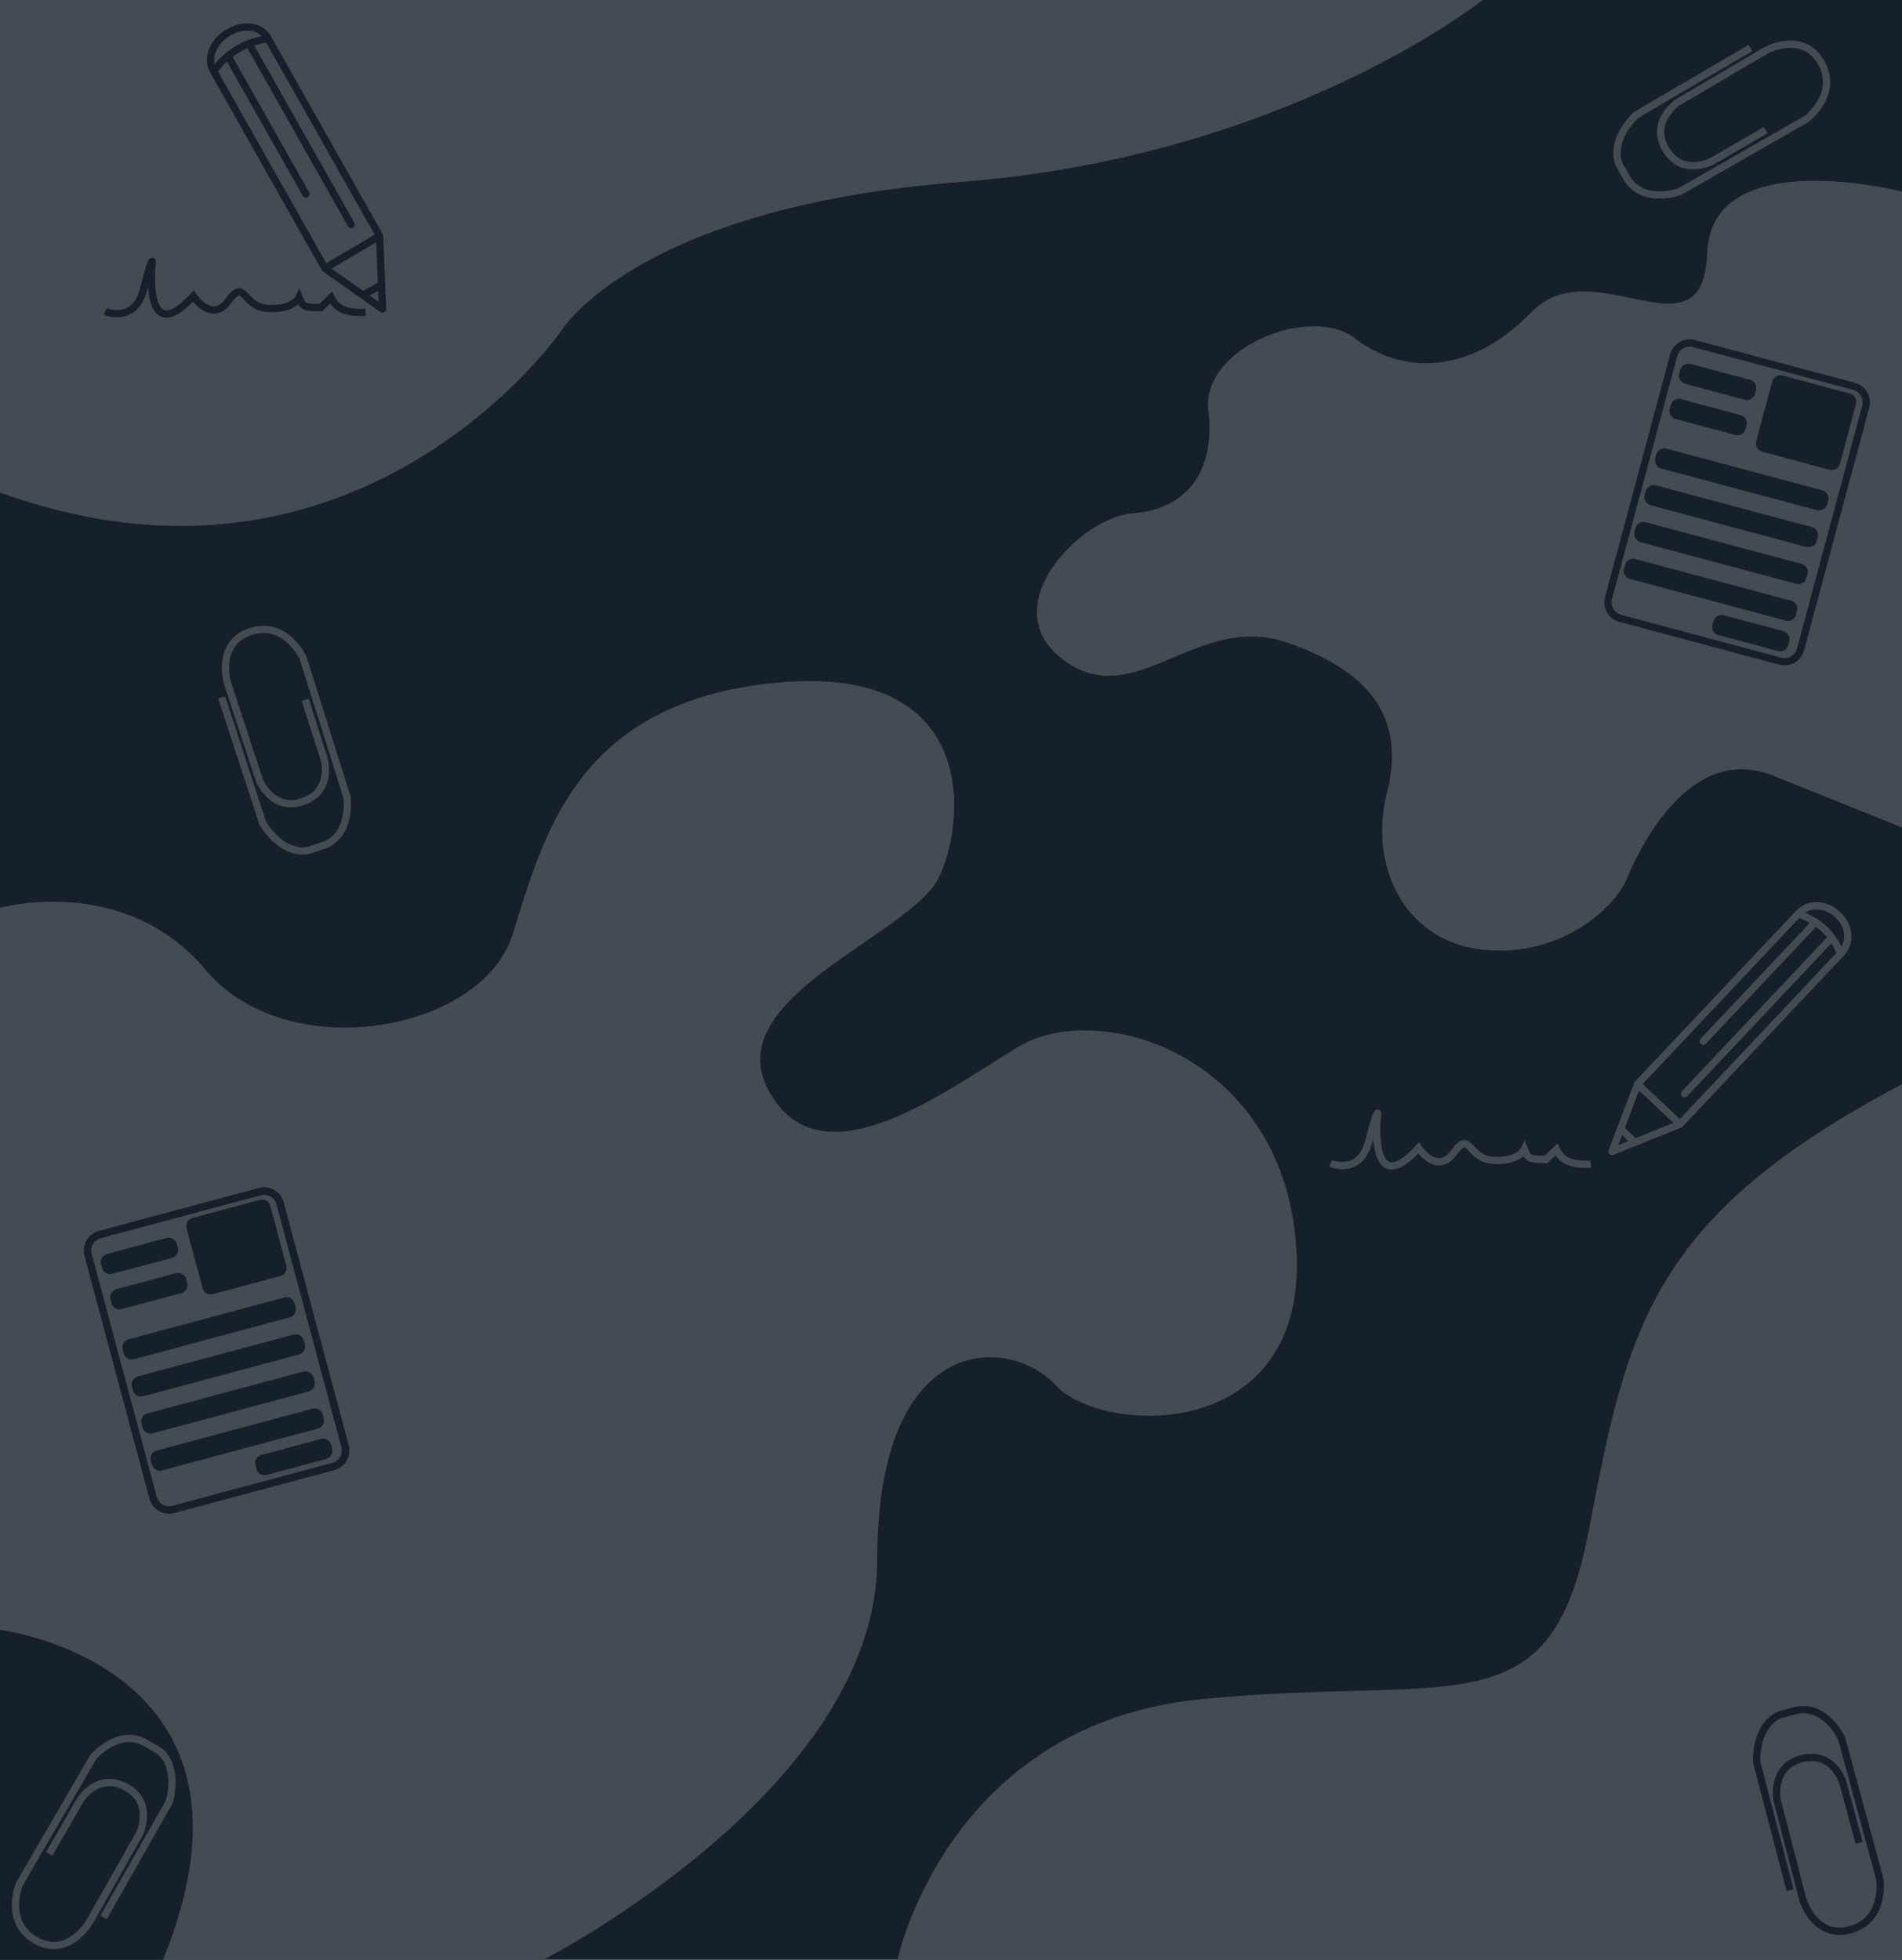 <?xml version="1.0" encoding="UTF-8" standalone="no"?>
<!-- Created with Inkscape (http://www.inkscape.org/) -->

<svg
   xmlns:dc="http://purl.org/dc/elements/1.1/"
   xmlns:cc="http://creativecommons.org/ns#"
   xmlns:rdf="http://www.w3.org/1999/02/22-rdf-syntax-ns#"
   xmlns:svg="http://www.w3.org/2000/svg"
   xmlns="http://www.w3.org/2000/svg"
   xmlns:sodipodi="http://sodipodi.sourceforge.net/DTD/sodipodi-0.dtd"
   xmlns:inkscape="http://www.inkscape.org/namespaces/inkscape"
   width="1980"
   height="2040"
   viewBox="0 0 523.875 539.75"
   version="1.1"
   id="svg8"
   inkscape:version="0.92.2 (5c3e80d, 2017-08-06)"
   sodipodi:docname="blog-bg.svg">
  <defs
     id="defs2" />
  <sodipodi:namedview
     id="base"
     pagecolor="#ffffff"
     bordercolor="#666666"
     borderopacity="1.0"
     inkscape:pageopacity="0.0"
     inkscape:pageshadow="2"
     inkscape:zoom="0.24748737"
     inkscape:cx="755.72436"
     inkscape:cy="800.49197"
     inkscape:document-units="mm"
     inkscape:current-layer="layer1"
     showgrid="false"
     units="px"
     inkscape:showpageshadow="false"
     inkscape:snap-page="false"
     inkscape:window-width="1920"
     inkscape:window-height="1017"
     inkscape:window-x="-8"
     inkscape:window-y="-8"
     inkscape:window-maximized="1"
     inkscape:snap-to-guides="false"
     inkscape:snap-grids="false"
     inkscape:snap-others="false"
     inkscape:snap-global="false" />
  <g
     inkscape:label="Capa 1"
     inkscape:groupmode="layer"
     id="layer1"
     transform="translate(0,242.75)">
    <rect
       style="opacity:1;fill:#15202b;fill-opacity:1;fill-rule:nonzero;stroke:none;stroke-width:0.529;stroke-linecap:square;stroke-linejoin:miter;stroke-miterlimit:4;stroke-dasharray:none;stroke-opacity:1;paint-order:markers fill stroke"
       id="rect819"
       width="523.875"
       height="539.75"
       x="0"
       y="-242.75" />
    <path
       style="fill:#444b53;stroke:none;stroke-width:0.265px;stroke-linecap:butt;stroke-linejoin:miter;stroke-opacity:1;fill-opacity:1"
       d="m 0,-107.112 v -135.638 h 408.388 c 0,0 -53.988,43.163 -143.791,50.112 -89.803,6.949 -110.115,41.16 -110.115,41.16 0,0 -55.592,80.181 -154.482,44.367 z"
       id="path821"
       inkscape:connector-curvature="0"
       sodipodi:nodetypes="cccscc" />
    <path
       style="fill:#444b53;fill-opacity:1;stroke:none;stroke-width:0.265px;stroke-linecap:butt;stroke-linejoin:miter;stroke-opacity:1"
       d="M 523.875,-14.868 V -189.984 c 0,0 -52.621,-13.497 -53.66,16.958 -1.038,30.455 -31.493,-1.384 -48.451,16.266 -16.958,17.65 -35.992,16.958 -48.451,7.268 -12.459,-9.69 -42.568,2.769 -40.491,19.726 2.076,16.958 -6.229,27.34 -20.765,28.378 -14.535,1.038 -38.761,25.956 -19.034,40.491 19.726,14.535 36.684,-13.497 61.602,-4.845 24.918,8.652 32.185,22.495 27.34,41.529 -4.845,19.034 4.153,40.145 25.61,42.914 21.457,2.769 37.03,-11.075 40.491,-19.38 3.461,-8.306 17.304,-37.723 40.491,-28.378 23.187,9.344 35.317,14.189 35.317,14.189 z"
       id="path823"
       inkscape:connector-curvature="0" />
    <path
       style="fill:#444b53;stroke:none;stroke-width:0.265px;stroke-linecap:butt;stroke-linejoin:miter;stroke-opacity:1;fill-opacity:1"
       d="M 523.875,55.851 V 297 H 247.196 c 0,0 13.607,-65.012 83.911,-71.815 70.304,-6.804 96.006,9.071 106.589,-46.869 10.583,-55.94 17.387,-86.179 86.179,-122.464 z"
       id="path825"
       inkscape:connector-curvature="0" />
    <path
       style="fill:#444b53;stroke:none;stroke-width:0.265px;stroke-linecap:butt;stroke-linejoin:miter;stroke-opacity:1;fill-opacity:1"
       d="M 0,7.28 V 297 h 149.671 c 0,0 91.941,-47.039 91.941,-110.115 0,-63.076 36.349,-62.007 49.178,-48.109 12.829,13.898 69.49,16.036 66.283,-37.418 C 353.865,47.905 302.549,31.869 280.098,45.767 257.648,59.665 225.575,83.184 211.677,57.526 197.779,31.869 251.233,14.763 258.717,-1.273 266.2,-17.309 269.408,-60.072 213.816,-54.727 158.224,-49.381 149.671,-11.964 141.118,14.763 132.566,41.49 79.112,51.112 56.661,24.385 34.211,-2.342 0,7.28 0,7.28 Z"
       id="path827"
       inkscape:connector-curvature="0" />
    <path
       style="fill:#15202b;stroke:none;stroke-width:0.265px;stroke-linecap:butt;stroke-linejoin:miter;stroke-opacity:1;fill-opacity:1"
       d="M 44.901,297 H 0 v -90.872 c 0,0 78.043,9.622 44.901,90.872 z"
       id="path829"
       inkscape:connector-curvature="0" />
    <g
       id="g827" />
    <path
       id="path837"
       style="fill:none;stroke:#15202b;stroke-width:2;stroke-linecap:round;stroke-linejoin:round;stroke-miterlimit:4;stroke-dasharray:none;stroke-opacity:1"
       d="m 84.241,-189.342 -21.466,-38.004 m 33.946,46.426 -27.957,-49.495 m 36.601,72.801 v 0 l -5.35,-3.81 5.057,-2.953 z M 73.89,-232.038 c -6.022,0.624 -11.438,3.979 -15.061,8.888 m 45.724,45.398 c -10.301,-18.219 -20.572,-36.456 -30.891,-54.664 -2.283,-3.764 -7.509,-3.492 -10.783,-1.339 -3.392,1.886 -6.24,6.324 -4.25,10.225 10.266,18.234 20.579,36.442 30.863,54.666 l 15.061,-8.888 z m 0,0 -15.061,8.888 c 5.291,3.751 10.582,7.501 15.873,11.251 -0.271,-6.713 -0.542,-13.426 -0.812,-20.139 z"
       inkscape:connector-curvature="0"
       sodipodi:nodetypes="cccccccccccccccccccccc" />
    <path
       sodipodi:nodetypes="cccccccccccccccccccccc"
       inkscape:connector-curvature="0"
       d="m 469.118,44.026 30.947,-32.82 m -36.095,47.283 40.305,-42.744 m -60.285,58.664 v 0 l 2.394,-6.267 3.894,3.71 z M 506.935,19.969 C 505.015,14.573 500.663,10.665 495.249,8.95 M 462.729,66.85 c 14.834,-15.743 29.691,-31.465 44.51,-47.221 3.03,-3.397 1.617,-8.17 -1.13,-10.49 -2.523,-2.521 -7.323,-3.673 -10.547,-0.503 -14.856,15.716 -29.676,31.466 -44.518,47.196 l 11.685,11.018 z m 0,0 -11.685,-11.018 c -2.351,6.192 -4.703,12.385 -7.054,18.577 6.246,-2.52 12.493,-5.039 18.739,-7.559 z"
       style="fill:none;stroke:#444b53;stroke-width:2;stroke-linecap:round;stroke-linejoin:round;stroke-miterlimit:4;stroke-dasharray:none;stroke-opacity:1"
       id="path840" />
    <path
       style="fill:none;stroke:#444b53;stroke-width:2;stroke-linecap:butt;stroke-linejoin:miter;stroke-miterlimit:4;stroke-dasharray:none;stroke-opacity:1"
       d="m 366.46,77.667 c 0,0 8.162,3.409 10.589,-6.178 2.427,-9.587 2.427,-7.457 2.427,-7.457 -0.243,0.586 -2.557,24.389 11.25,9.374 0,0 5.074,7.67 9.706,1.278 4.633,-6.391 3.75,1.704 10.809,2.13 7.059,0.426 8.603,-2.983 8.603,-2.983 1.098,2.917 1.989,2.624 5.956,2.77 l 2.868,-2.77 c 1.753,3.731 5.402,4.257 9.486,4.048"
       id="path851"
       inkscape:connector-curvature="0"
       sodipodi:nodetypes="csccsscccc" />
    <path
       sodipodi:nodetypes="csccsscccc"
       inkscape:connector-curvature="0"
       id="path853"
       d="m 28.975,-156.947 c 0,0 8.162,3.409 10.589,-6.178 2.427,-9.587 2.427,-7.457 2.427,-7.457 -0.243,0.586 -2.557,24.389 11.25,9.374 0,0 5.074,7.67 9.706,1.278 4.633,-6.391 3.75,1.704 10.809,2.13 7.059,0.426 8.603,-2.983 8.603,-2.983 1.098,2.917 1.989,2.624 5.956,2.77 l 2.868,-2.77 c 1.753,3.731 5.402,4.257 9.486,4.048"
       style="fill:none;stroke:#15202b;stroke-width:2;stroke-linecap:butt;stroke-linejoin:miter;stroke-miterlimit:4;stroke-dasharray:none;stroke-opacity:1" />
    <path
       id="path905"
       style="opacity:1;fill:#15202b;fill-opacity:1;fill-rule:nonzero;stroke:none;stroke-width:2;stroke-linecap:round;stroke-linejoin:round;stroke-miterlimit:4;stroke-dasharray:none;stroke-opacity:1;paint-order:markers fill stroke"
       d="m 53.015,92.693 18.607,-4.993 c 1.233,-0.331 2.492,0.4 2.824,1.639 l 4.416,16.502 c 0.331,1.239 -0.394,2.502 -1.627,2.833 l -18.607,4.993 c -1.233,0.331 -2.492,-0.4 -2.824,-1.639 L 51.388,95.526 c -0.331,-1.239 0.394,-2.502 1.627,-2.833 z m -23.563,9.913 16.426,-4.407 c 1.233,-0.331 2.492,0.4 2.824,1.639 l 0.269,1.007 c 0.331,1.239 -0.394,2.502 -1.627,2.833 l -16.426,4.407 c -1.233,0.331 -2.492,-0.4 -2.824,-1.639 l -0.269,-1.007 c -0.331,-1.239 0.394,-2.502 1.627,-2.833 z m 2.597,9.704 16.425,-4.407 c 1.233,-0.331 2.492,0.4 2.824,1.639 l 0.269,1.007 c 0.331,1.239 -0.394,2.502 -1.627,2.833 l -16.425,4.407 c -1.233,0.331 -2.492,-0.4 -2.824,-1.639 L 30.421,115.143 c -0.331,-1.239 0.394,-2.502 1.627,-2.833 z m 3.357,13.795 42.91,-11.514 c 1.233,-0.331 2.492,0.4 2.824,1.639 l 0.269,1.007 c 0.331,1.239 -0.394,2.502 -1.627,2.833 l -42.91,11.514 c -1.233,0.331 -2.492,-0.4 -2.824,-1.639 L 33.779,128.938 c -0.331,-1.239 0.394,-2.502 1.627,-2.833 z m 2.566,10.216 42.91,-11.514 c 1.233,-0.331 2.492,0.4 2.824,1.639 l 0.269,1.007 c 0.331,1.239 -0.394,2.502 -1.627,2.833 l -42.91,11.514 c -1.233,0.331 -2.492,-0.4 -2.824,-1.639 l -0.269,-1.007 c -0.331,-1.239 0.394,-2.502 1.627,-2.833 z m 2.629,10.199 42.91,-11.514 c 1.233,-0.331 2.492,0.4 2.824,1.639 l 0.269,1.007 c 0.331,1.239 -0.394,2.502 -1.627,2.833 L 42.067,151.998 c -1.233,0.331 -2.492,-0.4 -2.824,-1.639 L 38.974,149.353 c -0.331,-1.239 0.394,-2.502 1.627,-2.833 z m 2.566,10.216 42.91,-11.514 c 1.233,-0.331 2.492,0.4 2.824,1.639 l 0.269,1.007 c 0.331,1.239 -0.394,2.502 -1.627,2.833 l -42.91,11.514 c -1.233,0.331 -2.492,-0.4 -2.824,-1.639 l -0.269,-1.007 c -0.331,-1.239 0.394,-2.502 1.627,-2.833 z m 28.815,1.227 16.426,-4.407 c 1.233,-0.331 2.492,0.4 2.824,1.639 l 0.269,1.007 c 0.331,1.239 -0.394,2.502 -1.627,2.833 l -16.426,4.407 c -1.233,0.331 -2.492,-0.4 -2.824,-1.639 l -0.269,-1.007 c -0.331,-1.239 0.394,-2.502 1.627,-2.833 z"
       inkscape:connector-curvature="0" />
    <path
       style="opacity:1;fill:none;fill-opacity:1;fill-rule:nonzero;stroke:#15202b;stroke-width:2;stroke-linecap:round;stroke-linejoin:round;stroke-miterlimit:4;stroke-dasharray:none;stroke-opacity:1;paint-order:markers fill stroke"
       d="M 27.492,97.256 71.557,85.432 c 2.441,-0.655 4.935,0.792 5.591,3.245 L 95.035,155.526 c 0.656,2.453 -0.781,4.954 -3.222,5.609 L 47.748,172.959 c -2.441,0.655 -4.935,-0.792 -5.591,-3.245 l -17.887,-66.849 c -0.656,-2.453 0.781,-4.954 3.222,-5.609 z"
       id="rect871"
       inkscape:connector-curvature="0" />
    <path
       inkscape:connector-curvature="0"
       id="path923"
       d="M 27.492,97.256 71.557,85.432 c 2.441,-0.655 4.935,0.792 5.591,3.245 L 95.035,155.526 c 0.656,2.453 -0.781,4.954 -3.222,5.609 L 47.748,172.959 c -2.441,0.655 -4.935,-0.792 -5.591,-3.245 l -17.887,-66.849 c -0.656,-2.453 0.781,-4.954 3.222,-5.609 z"
       style="opacity:1;fill:none;fill-opacity:1;fill-rule:nonzero;stroke:#15202b;stroke-width:2;stroke-linecap:round;stroke-linejoin:round;stroke-miterlimit:4;stroke-dasharray:none;stroke-opacity:1;paint-order:markers fill stroke" />
    <path
       inkscape:connector-curvature="0"
       d="m 490.967,-139.329 18.61,4.98 c 1.233,0.33 1.958,1.593 1.626,2.831 l -4.427,16.499 c -0.332,1.238 -1.593,1.97 -2.826,1.64 l -18.61,-4.979 c -1.233,-0.33 -1.958,-1.593 -1.626,-2.831 l 4.427,-16.499 c 0.332,-1.238 1.593,-1.97 2.826,-1.64 z m -25.363,-3.197 16.429,4.396 c 1.233,0.33 1.958,1.593 1.626,2.831 l -0.27,1.006 c -0.332,1.238 -1.593,1.97 -2.826,1.64 l -16.429,-4.396 c -1.233,-0.33 -1.958,-1.593 -1.626,-2.831 l 0.27,-1.006 c 0.332,-1.238 1.593,-1.97 2.826,-1.64 z m -2.603,9.703 16.429,4.396 c 1.233,0.33 1.958,1.593 1.626,2.831 l -0.27,1.006 c -0.332,1.238 -1.593,1.97 -2.826,1.64 l -16.429,-4.396 c -1.233,-0.33 -1.958,-1.593 -1.626,-2.831 l 0.27,-1.006 c 0.332,-1.238 1.593,-1.97 2.826,-1.64 z m -3.99,13.625 42.918,11.484 c 1.233,0.33 1.958,1.593 1.626,2.831 l -0.27,1.006 c -0.332,1.238 -1.593,1.97 -2.826,1.64 l -42.918,-11.484 c -1.233,-0.33 -1.958,-1.593 -1.626,-2.831 l 0.27,-1.006 c 0.332,-1.238 1.593,-1.97 2.826,-1.64 z m -2.885,10.13 42.918,11.484 c 1.233,0.33 1.958,1.593 1.626,2.831 l -0.27,1.006 c -0.332,1.238 -1.593,1.97 -2.826,1.64 l -42.918,-11.484 c -1.233,-0.33 -1.958,-1.593 -1.626,-2.831 l 0.27,-1.006 c 0.332,-1.238 1.593,-1.97 2.826,-1.64 z m -2.823,10.147 42.918,11.484 c 1.233,0.33 1.958,1.593 1.626,2.831 l -0.27,1.006 c -0.332,1.238 -1.593,1.97 -2.826,1.64 l -42.918,-11.484 c -1.233,-0.33 -1.958,-1.593 -1.626,-2.831 l 0.27,-1.006 c 0.332,-1.238 1.593,-1.97 2.826,-1.64 z m -2.885,10.13 42.918,11.484 c 1.233,0.33 1.958,1.593 1.626,2.831 l -0.27,1.006 c -0.332,1.238 -1.593,1.97 -2.826,1.64 l -42.918,-11.484 c -1.233,-0.33 -1.958,-1.593 -1.626,-2.831 l 0.27,-1.006 c 0.332,-1.238 1.593,-1.97 2.826,-1.64 z m 24.341,15.47 16.429,4.396 c 1.233,0.33 1.958,1.593 1.626,2.831 l -0.27,1.006 c -0.332,1.238 -1.593,1.97 -2.826,1.64 l -16.429,-4.396 c -1.233,-0.33 -1.958,-1.593 -1.626,-2.831 l 0.27,-1.006 c 0.332,-1.238 1.593,-1.97 2.826,-1.64 z"
       style="opacity:1;fill:#15202b;fill-opacity:1;fill-rule:nonzero;stroke:none;stroke-width:2;stroke-linecap:round;stroke-linejoin:round;stroke-miterlimit:4;stroke-dasharray:none;stroke-opacity:1;paint-order:markers fill stroke"
       id="path925" />
    <path
       style="opacity:1;fill:none;fill-opacity:1;fill-rule:nonzero;stroke:#15202b;stroke-width:2;stroke-linecap:round;stroke-linejoin:round;stroke-miterlimit:4;stroke-dasharray:none;stroke-opacity:1;paint-order:markers fill stroke"
       d="m 466.582,-148.139 44.073,11.793 c 2.442,0.653 3.878,3.153 3.22,5.606 l -17.934,66.837 c -0.658,2.452 -3.153,3.9 -5.595,3.247 l -44.073,-11.793 c -2.442,-0.653 -3.878,-3.153 -3.22,-5.606 l 17.934,-66.837 c 0.658,-2.452 3.153,-3.9 5.595,-3.247 z"
       id="path927"
       inkscape:connector-curvature="0" />
    <path
       sodipodi:nodetypes="ccsccscccccc"
       inkscape:connector-curvature="0"
       id="path938"
       d="m 512.045,264.789 -4.437,-16.543 c 0,0 -2.571,-8.743 -11.2,-6.684 -8.629,2.059 -6.981,11.3 -6.981,11.3 l 7.103,27.424 c 0,0 3.177,11.096 13.034,8.457 9.857,-2.639 8.221,-13.896 8.221,-13.896 l -10.538,-38.828 c 0,0 -4.254,-9.298 -12.391,-7.749 l -4.342,1.162 c 0,0 -6.603,1.642 -6.704,12.987 l 9.236,35.379"
       style="fill:none;stroke:#15202b;stroke-width:2;stroke-linecap:butt;stroke-linejoin:miter;stroke-miterlimit:4;stroke-dasharray:none;stroke-opacity:1" />
    <path
       style="fill:none;stroke:#444b53;stroke-width:2;stroke-linecap:butt;stroke-linejoin:miter;stroke-miterlimit:4;stroke-dasharray:none;stroke-opacity:1"
       d="m 13.556,267.809 8.567,-14.831 c 0,0 4.746,-7.78 12.548,-3.558 7.802,4.222 3.818,12.722 3.818,12.722 l -13.959,24.651 c 0,0 -5.94,9.896 -14.778,4.796 C 0.915,286.488 5.408,276.038 5.408,276.038 L 25.637,241.261 c 0,0 6.516,-7.88 13.974,-4.278 l 3.893,2.246 c 0,0 5.953,3.295 3.115,14.279 L 28.541,285.291"
       id="path940"
       inkscape:connector-curvature="0"
       sodipodi:nodetypes="ccsccscccccc" />
    <path
       sodipodi:nodetypes="ccsccscccccc"
       inkscape:connector-curvature="0"
       id="path942"
       d="m 486.364,-206.906 -14.835,8.561 c 0,0 -8,4.364 -12.646,-3.193 -4.646,-7.557 3.054,-12.926 3.054,-12.926 l 24.414,-14.369 c 0,0 10.092,-5.6 15.196,3.236 5.104,8.836 -4.013,15.639 -4.013,15.639 l -34.907,20.003 c 0,0 -9.583,3.567 -14.241,-3.282 l -2.248,-3.892 c 0,0 -3.508,-5.83 4.442,-13.924 l 31.547,-18.485"
       style="fill:none;stroke:#444b53;stroke-width:2;stroke-linecap:butt;stroke-linejoin:miter;stroke-miterlimit:4;stroke-dasharray:none;stroke-opacity:1" />
    <path
       style="fill:none;stroke:#444b53;stroke-width:2;stroke-linecap:butt;stroke-linejoin:miter;stroke-miterlimit:4;stroke-dasharray:none;stroke-opacity:1"
       d="m 84.082,-49.995 5.203,16.319 c 0,0 2.559,8.747 -5.815,11.675 -8.374,2.929 -11.979,-5.739 -11.979,-5.739 l -8.836,-26.915 c 0,0 -3.32,-11.054 6.4,-14.157 9.72,-3.104 14.425,7.253 14.425,7.253 l 12.105,38.368 c 0,0 1.442,10.123 -6.242,13.214 l -4.282,1.367 c 0,0 -6.443,2.185 -12.657,-7.308 L 61.067,-50.68"
       id="path944"
       inkscape:connector-curvature="0"
       sodipodi:nodetypes="ccsccscccccc" />
  </g>
</svg>
